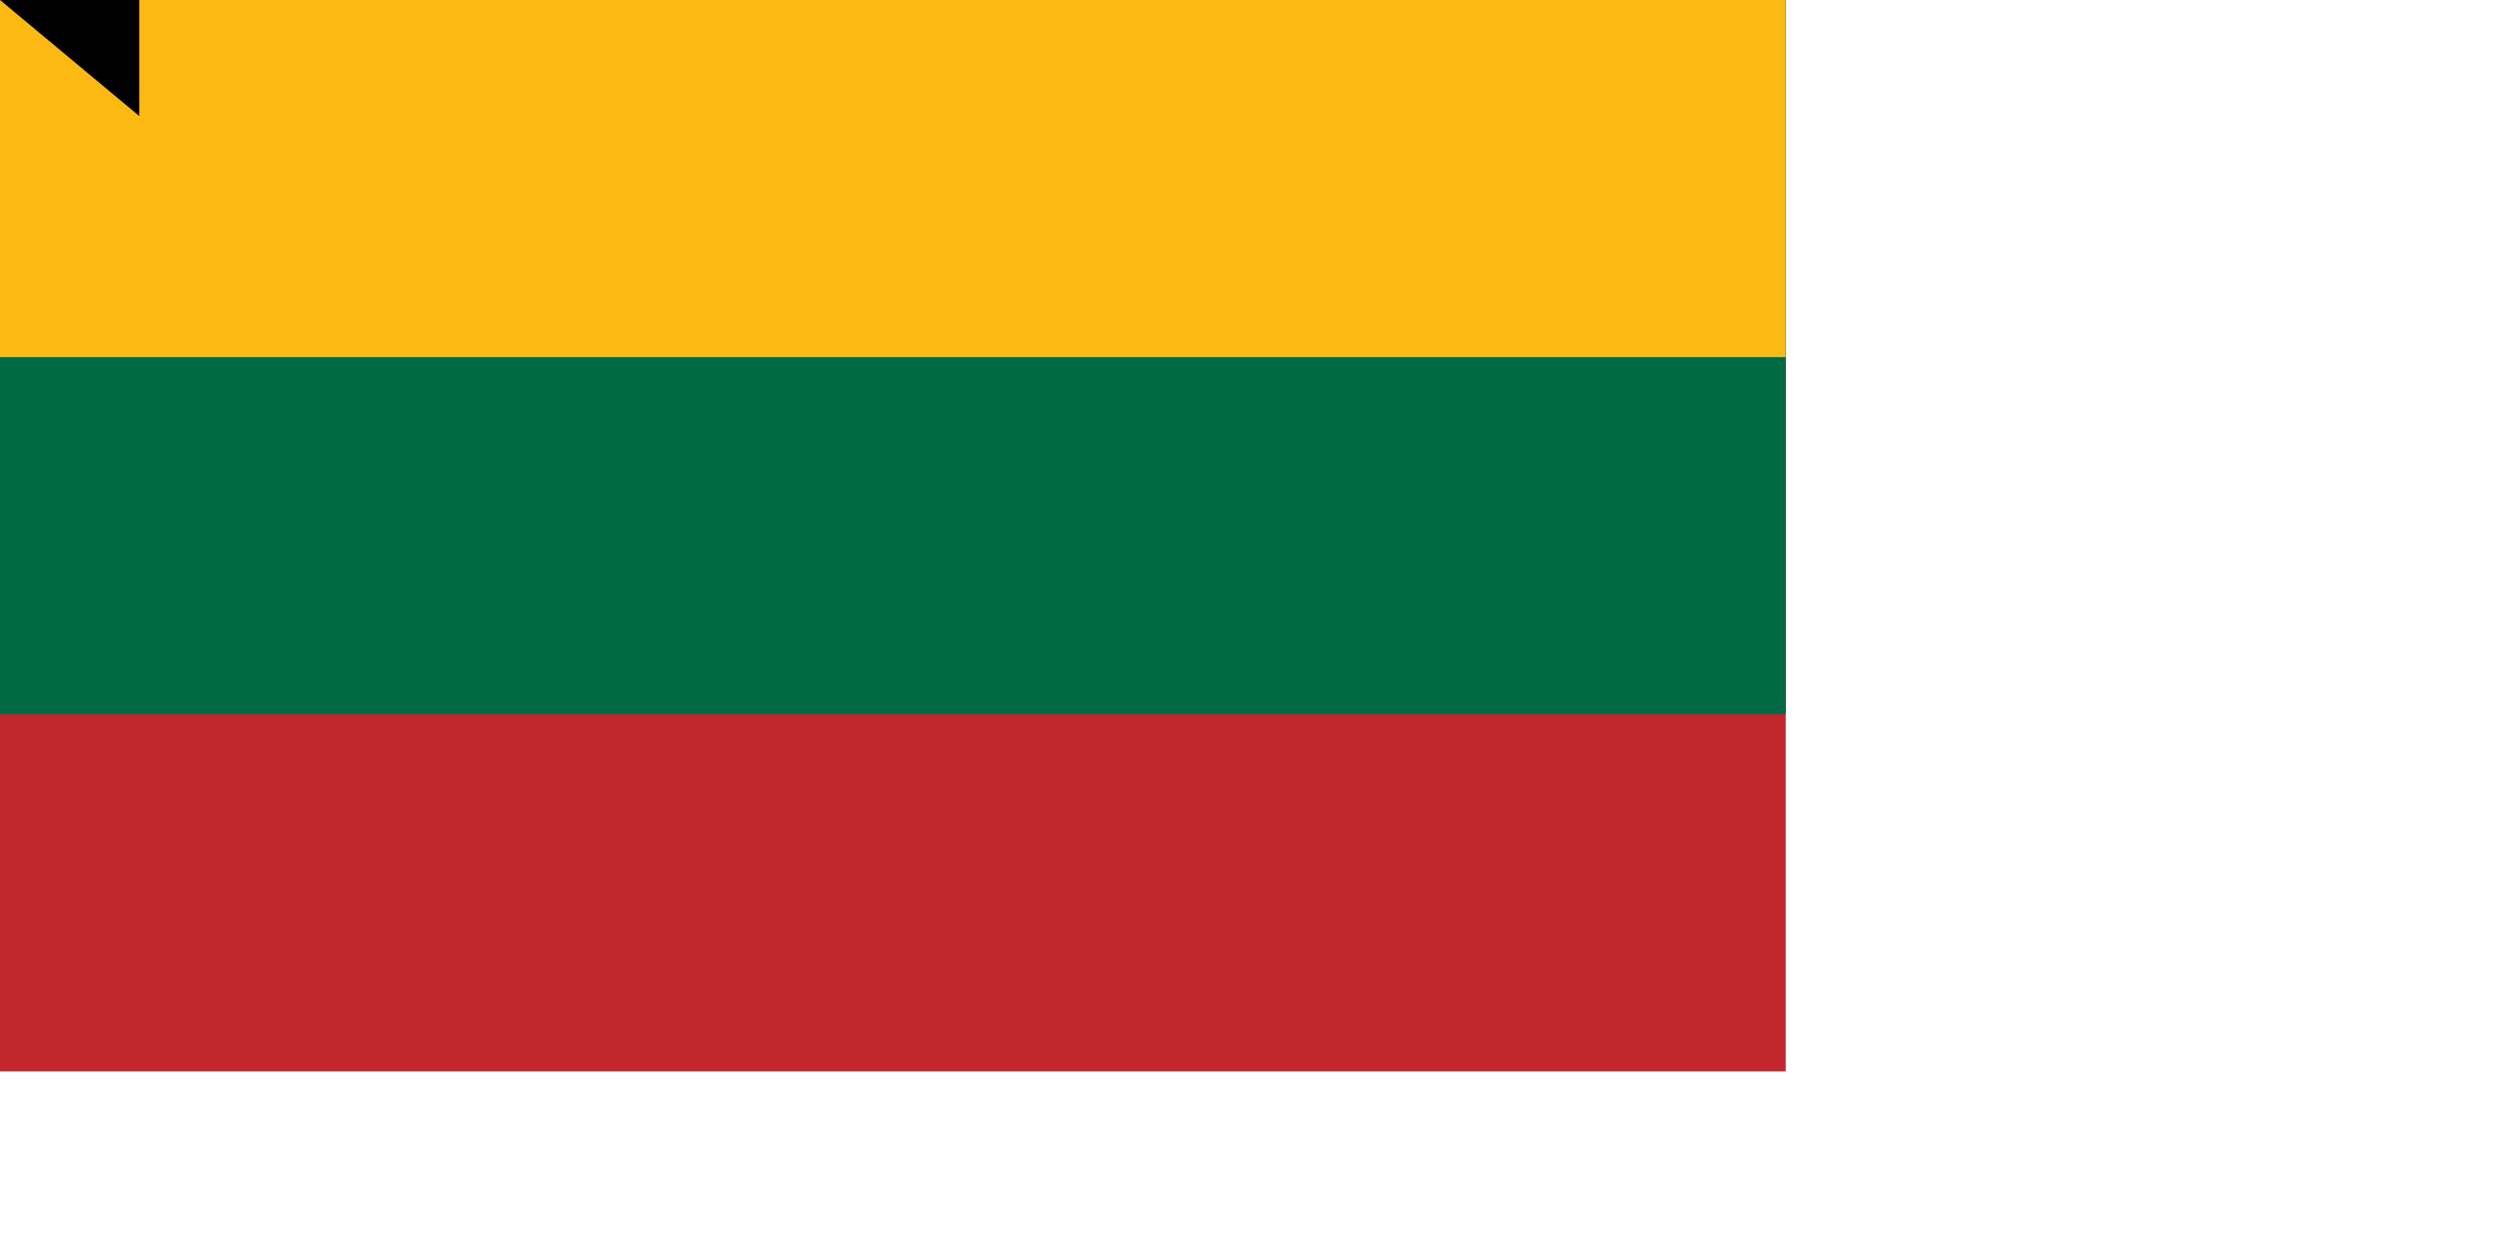 <svg xmlns="http://www.w3.org/2000/svg" width="1400" height="700"><path fill="#c1272d" d="M0 0h1000v600H0z"/><path fill="#006a44" d="M0 0h1000v400H0z"/><path fill="#fdb913" d="M0 0h1000v200H0z"/><path id="path-b7378" d="m m0 78 m0 65 m0 65 m0 65 m0 65 m0 65 m0 65 m0 65 m0 65 m0 65 m0 65 m0 65 m0 65 m0 65 m0 65 m0 65 m0 65 m0 65 m0 65 m0 65 m0 81 m0 50 m0 72 m0 84 m0 78 m0 55 m0 80 m0 85 m0 119 m0 105 m0 110 m0 69 m0 105 m0 73 m0 53 m0 107 m0 120 m0 70 m0 102 m0 107 m0 68 m0 79 m0 77 m0 81 m0 117 m0 121 m0 49 m0 43 m0 47 m0 54 m0 76 m0 115 m0 106 m0 55 m0 102 m0 75 m0 76 m0 72 m0 75 m0 100 m0 72 m0 76 m0 48 m0 80 m0 52 m0 81 m0 109 m0 51 m0 112 m0 112 m0 116 m0 99 m0 53 m0 110 m0 53 m0 69 m0 74 m0 115 m0 43 m0 119 m0 113 m0 53 m0 77 m0 105 m0 71 m0 81 m0 61 m0 61"/>
</svg>